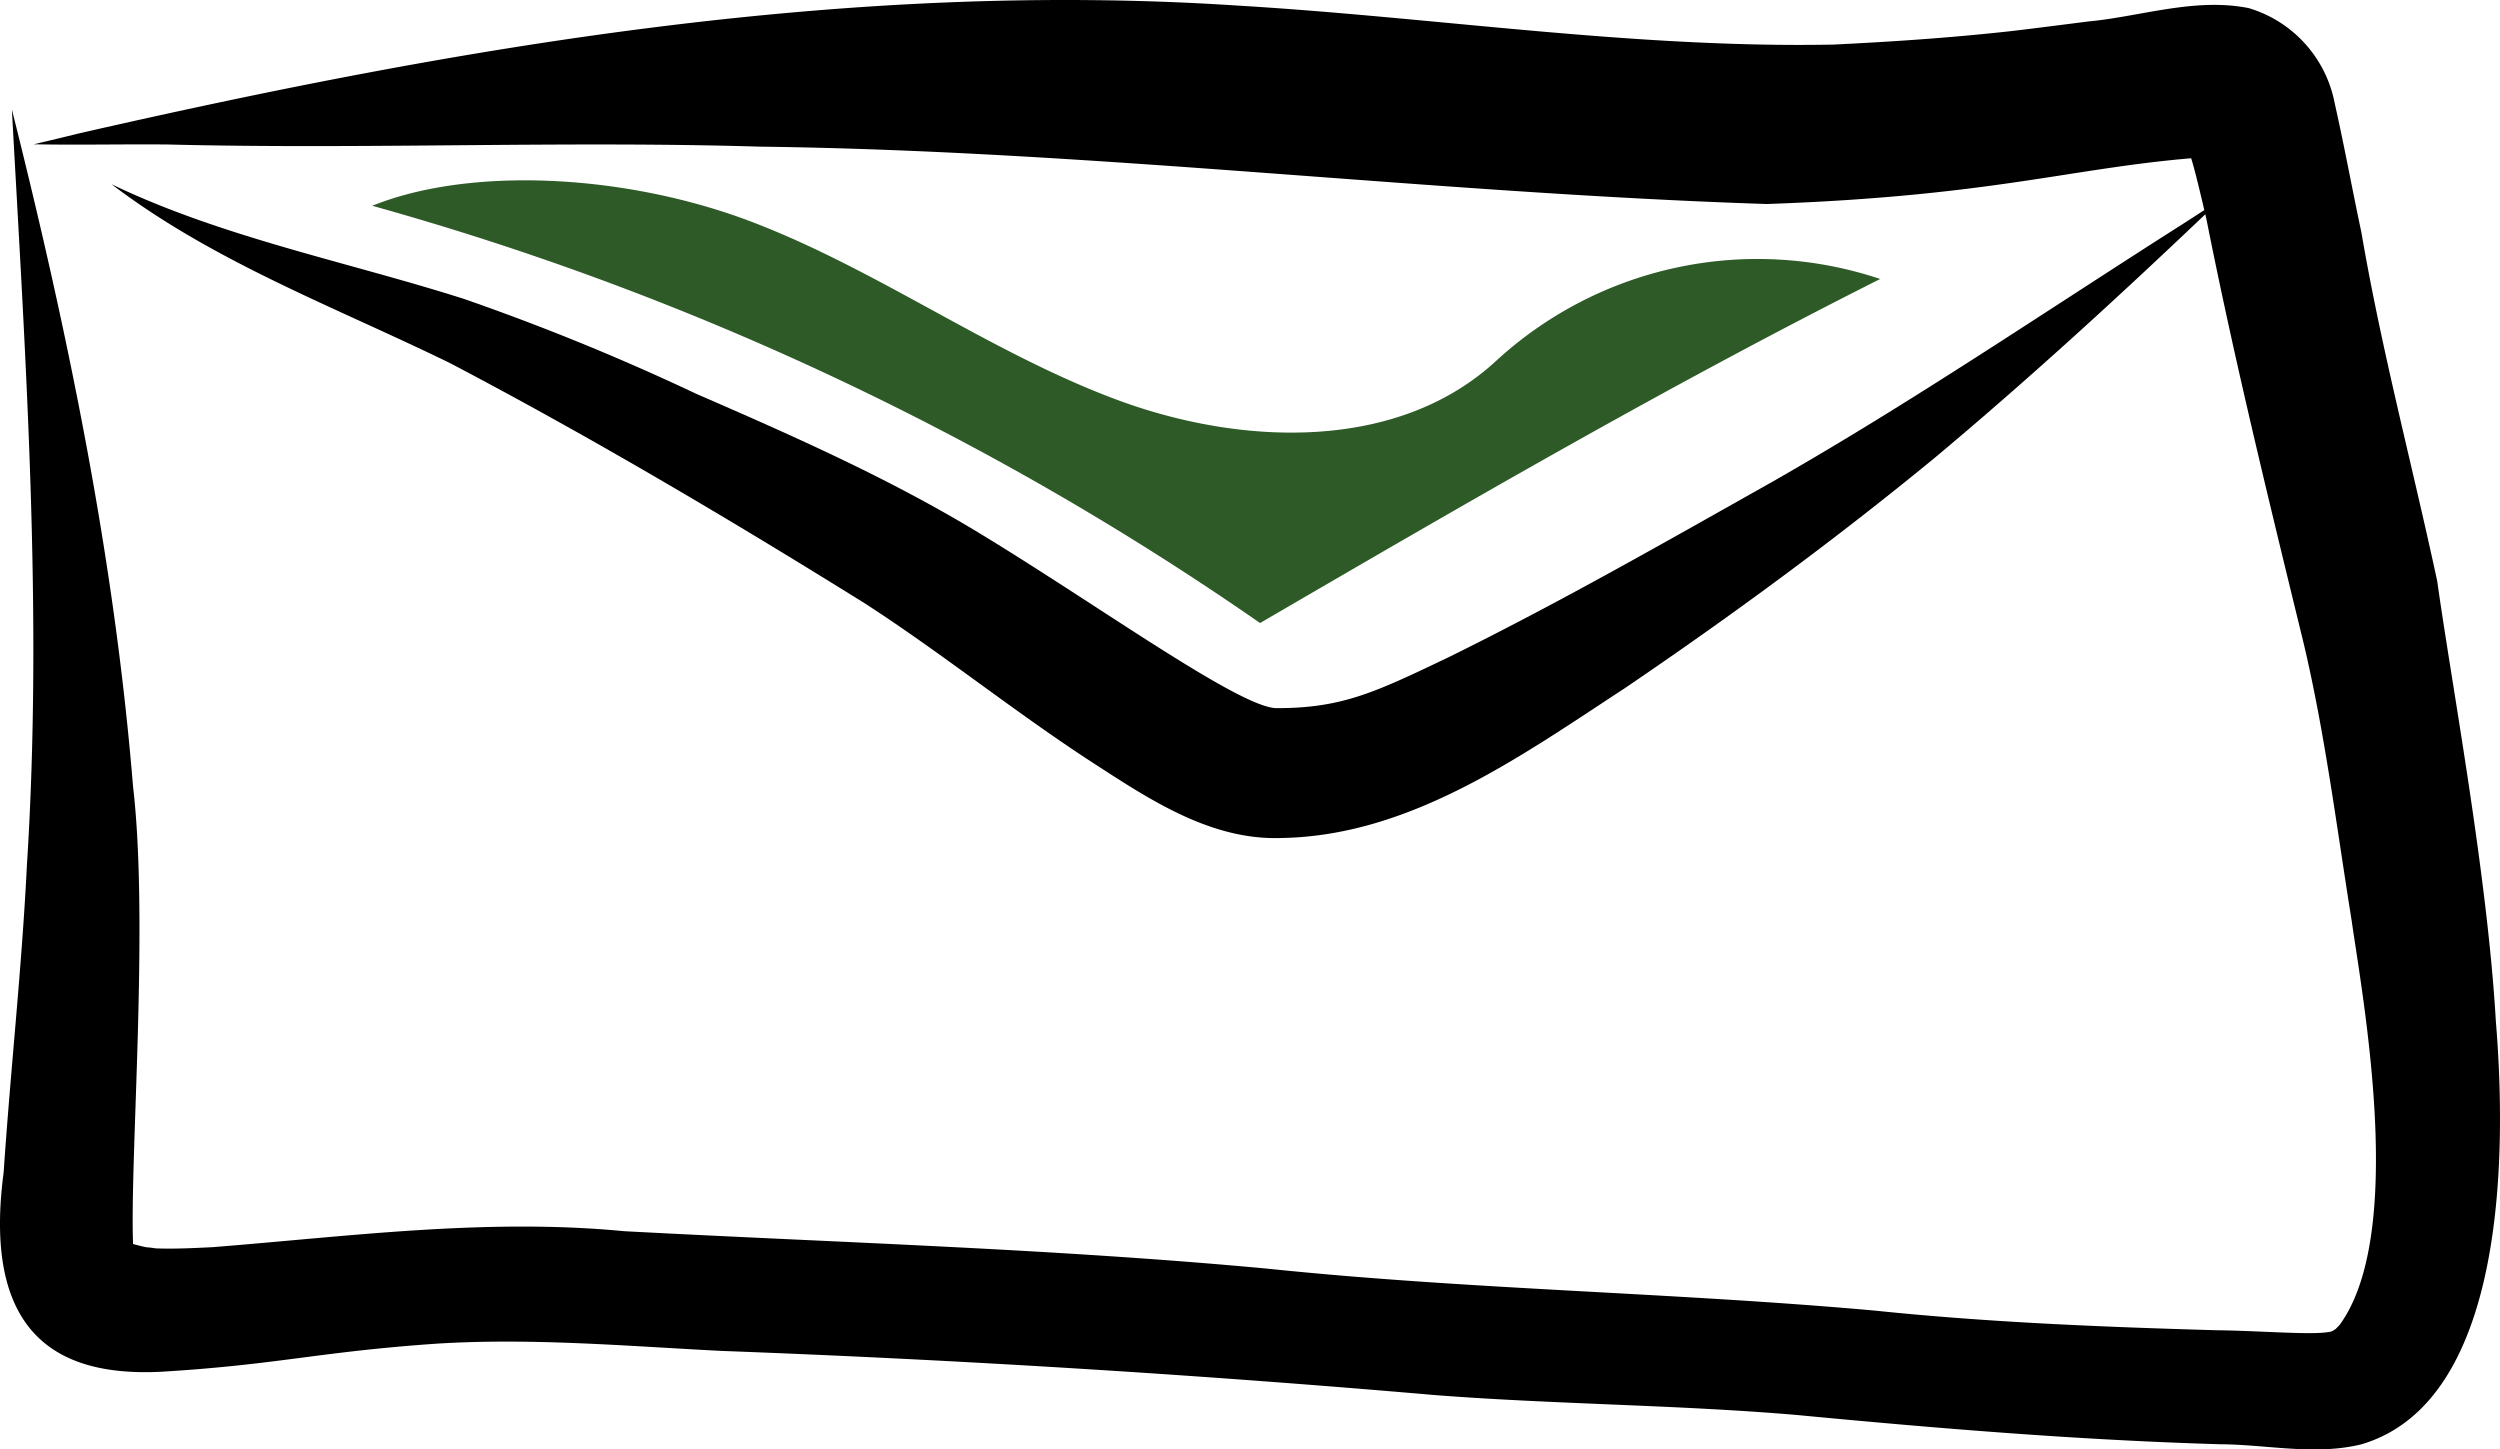 <svg xmlns="http://www.w3.org/2000/svg" data-name="Layer 1" width="299.315" height="173.536" viewBox="0 0 299.315 173.536" xmlns:xlink="http://www.w3.org/1999/xlink"><path d="M749.159,485.467c-1.012-17.51-5.29-40.303-7.016-52.652-2.993-13.945-6.686-27.731-9.086-41.801-1.089-5.088-2.015-10.209-3.159-15.284-.009-.045-.019-.088-.028-.133-.004-.02-.008-.039-.012-.059l.004.029a14.784,14.784,0,0,0-10.283-11.362c-6.412-1.281-12.833.974-19.21,1.607,5.988-.789-7.477.969-9.781,1.204-6.893.754-13.819,1.218-20.744,1.555-23.889.46-47.601-3.259-71.405-4.676-46.742-3.068-93.268,4.94-138.677,15.318q-2.688.665-5.386,1.294c5.391.102,10.782-.028,16.173.027,23.59.592,47.184-.458,70.77.256,40.284.503,80.318,5.55,120.549,6.869,26.677-.938,36.212-4.246,50.815-5.479.358,1.183.697,2.462,1.573,6.207-.826.533-1.649,1.07-2.476,1.601-16.382,10.408-32.435,21.348-49.306,30.964-12.76,7.184-25.493,14.461-38.632,20.936-8.899,4.259-12.826,6.141-20.703,6.129-4.609-.123-22.301-13.035-36.657-21.626-10.453-6.222-21.6-11.155-32.743-15.992A280.525,280.525,0,0,0,505.832,398.999c-14.095-4.475-28.9-7.353-42.137-13.712,12.307,9.359,26.814,14.713,40.581,21.445,16.926,8.894,33.42,18.66,49.65,28.764,9.279,6.003,17.889,12.969,27.156,18.991,6.84,4.429,14.199,9.381,22.684,9.074,15.434-.252,28.643-9.785,41.09-17.921,12.744-8.648,25.164-17.77,37.067-27.546,11.161-9.335,21.909-19.175,32.45-29.205.052.223.098.42.154.66,3.389,17.057,7.538,33.938,11.654,50.825,2.561,10.891,3.942,22.021,5.714,33.057,1.325,9.313,6.573,37.463-1.442,48.434-.126.132-.286.296-.483.496-.091.057-.19.102-.284.155.045-.02.087-.041.132-.059a.848.848,0,0,1-.329.167c-.103.054-.199.119-.305.167a1.745,1.745,0,0,1,.232-.143c-1.809.492-8.343-.094-13.672-.15-13.661-.392-27.317-.938-40.916-2.351-24.253-2.18-48.625-2.508-72.856-5.035-25.591-2.379-51.276-3.106-76.927-4.476-16.483-1.58-32.851.618-49.256,1.915-2.267.109-4.537.229-6.807.144-.439-.072-.845-.116-1.142-.137-.527-.11-1.048-.237-1.564-.391-.401-10.102,1.911-38.453-.004-54.778-2.236-27.389-7.818-54.435-14.507-81.051,1.649,30.109,3.721,60.346,1.8,90.487-.603,12.284-1.964,24.512-2.784,36.781-2.683,20.263,7.412,24.416,18.829,23.864,14.151-.862,18.652-2.361,32.884-3.358,11.416-.727,22.833.279,34.232.859q42.741,1.595,85.36,5.284c14.418,1.119,28.896,1.157,43.309,2.381,16.885,1.611,33.781,3.011,50.741,3.51,5.649.028,11.375,1.383,16.943.004C750.709,530.923,750.39,500.282,749.159,485.467Z" transform="translate(-450.343 -363.232)"/><path d="M729.684,522.516c-.096.042-.186.085-.27.131.027-.007.048-.016.073-.024Q729.587,522.572,729.684,522.516Z" transform="translate(-450.343 -363.232)"/><path d="M494.912,387.87a351.886,351.886,0,0,1,106.291,49.955c24.205-14.093,48.411-28.187,74.246-41.191a46.237,46.237,0,0,0-45.841,9.675c-11.78,11.021-30.556,10.39-45.666,4.74s-28.397-15.424-43.458-21.204S506.73,383.094,494.912,387.87Z" transform="translate(-450.343 -363.232)" fill="#2d5a27"/></svg>